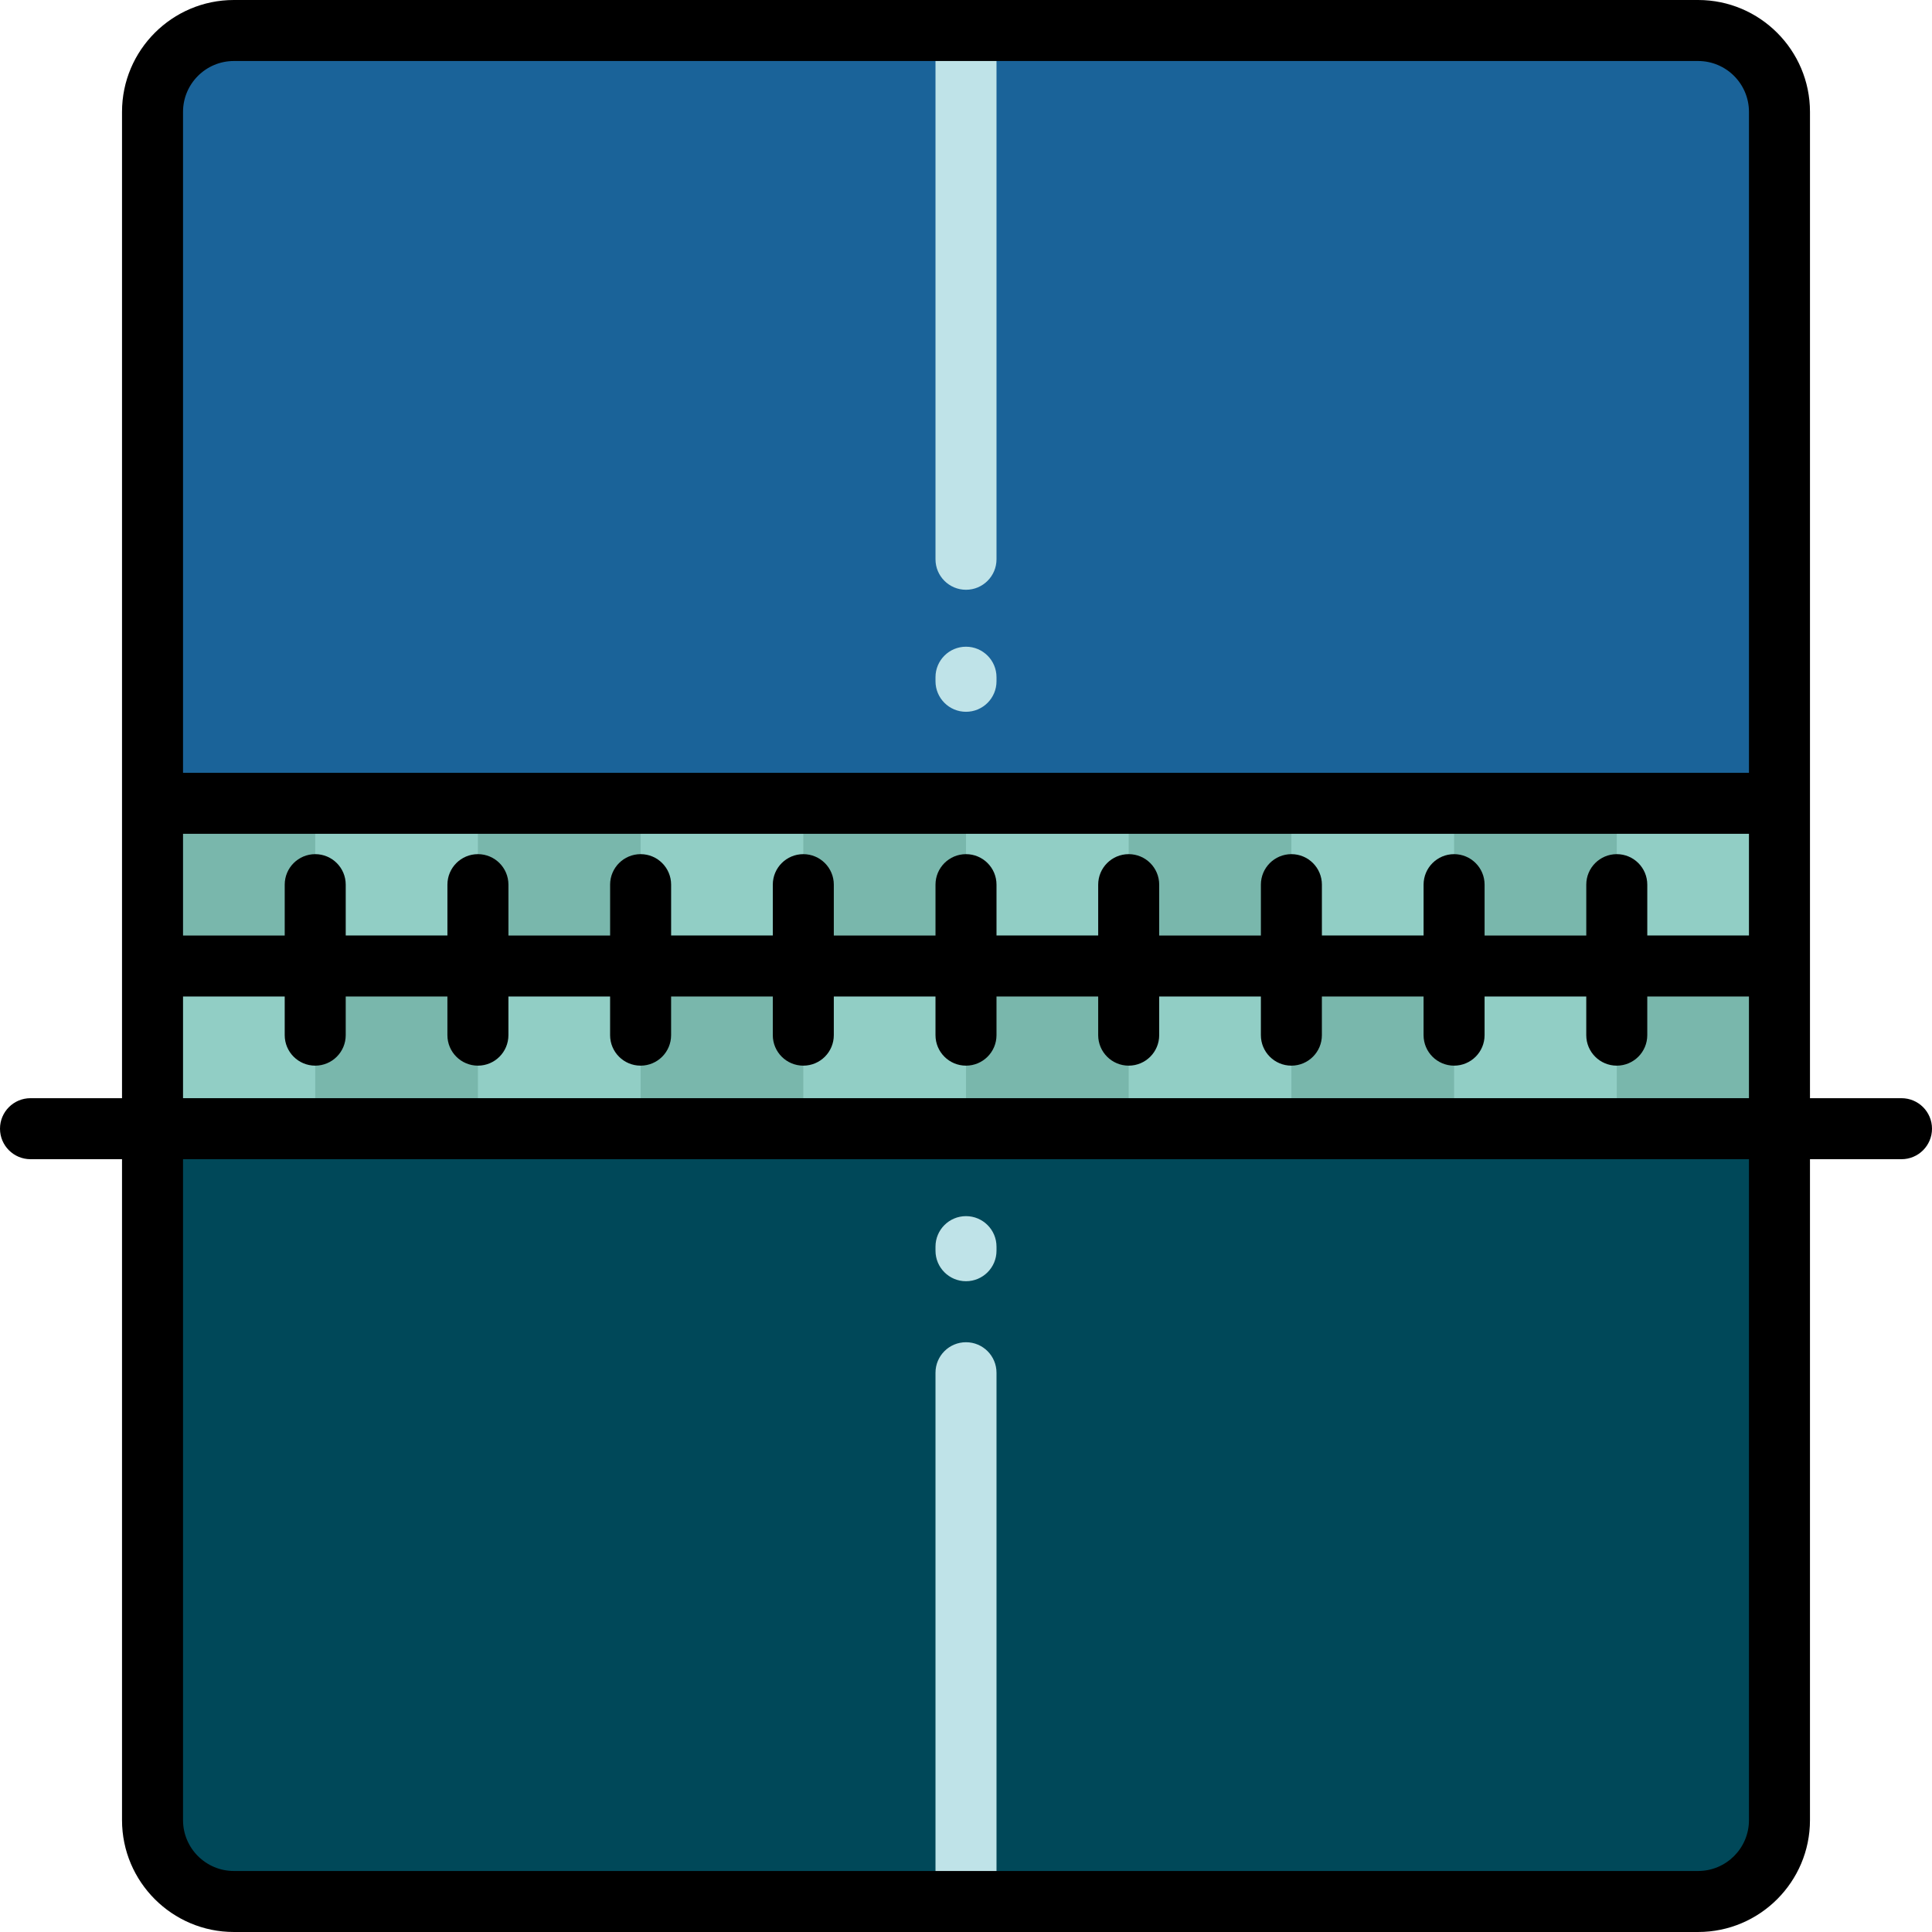 <?xml version="1.0" encoding="iso-8859-1"?>
<!-- Generator: Adobe Illustrator 19.0.0, SVG Export Plug-In . SVG Version: 6.00 Build 0)  -->
<svg version="1.1" id="Layer_1" xmlns="http://www.w3.org/2000/svg" xmlns:xlink="http://www.w3.org/1999/xlink" x="0px" y="0px"
	 viewBox="0 0 512 512" style="enable-background:new 0 0 512 512;" xml:space="preserve">
<path style="fill:#1A6399;" d="M450.021,503.916H61.979c-11.906,0-21.558-9.651-21.558-21.558V29.642
	c0-11.906,9.651-21.558,21.558-21.558h388.042c11.906,0,21.558,9.651,21.558,21.558v452.716
	C471.579,494.264,461.927,503.916,450.021,503.916z"/>
<path style="fill:#004859;" d="M471.579,266.779v215.579c0,11.906-9.651,21.558-21.558,21.558H61.979
	c-11.906,0-21.558-9.651-21.558-21.558V266.779H471.579z"/>
<path style="fill:#79B7AC;" d="M471.579,204.8v43.116v43.116H40.421v-43.116V204.8H471.579z"/>
<path style="fill:#91CEC5;" d="M83.537,291.032H40.421v-43.116h43.116V291.032z M169.768,247.916h-43.116v43.116h43.116V247.916z
	 M256,247.916h-43.116v43.116H256V247.916z M342.232,247.916h-43.116v43.116h43.116V247.916z M428.463,247.916h-43.116v43.116
	h43.116V247.916z M126.653,204.8H83.537v43.116h43.116V204.8z M212.884,204.8h-43.116v43.116h43.116V204.8z M299.116,204.8H256
	v43.116h43.116V204.8z M385.347,204.8h-43.116v43.116h43.116V204.8z M471.579,204.8h-43.116v43.116h43.116V204.8z"/>
<path style="fill:#BFE3E8;" d="M264.084,179.469v1.078c0,4.466-3.62,8.084-8.084,8.084c-4.465,0-8.084-3.618-8.084-8.084v-1.078
	c0-4.466,3.62-8.084,8.084-8.084C260.465,171.385,264.084,175.004,264.084,179.469z M247.916,8.084v140.126
	c0,4.466,3.62,8.084,8.084,8.084c4.465,0,8.084-3.618,8.084-8.084V8.084H247.916z M256,355.705c-4.465,0-8.084,3.618-8.084,8.084
	v140.126h16.168V363.789C264.084,359.324,260.465,355.705,256,355.705z M256,322.29c-4.465,0-8.084,3.618-8.084,8.084v1.078
	c0,4.466,3.62,8.084,8.084,8.084c4.465,0,8.084-3.618,8.084-8.084v-1.078C264.084,325.909,260.465,322.29,256,322.29z"/>
<path d="M503.916,291.032h-24.253V29.642C479.663,13.298,466.365,0,450.021,0H61.979C45.635,0,32.337,13.298,32.337,29.642v261.389
	H8.084c-4.466,0-8.084,3.618-8.084,8.084s3.618,8.084,8.084,8.084h24.253v175.158c0,16.344,13.298,29.642,29.642,29.642h388.042
	c16.344,0,29.642-13.298,29.642-29.642V307.2h24.253c4.466,0,8.084-3.618,8.084-8.084S508.382,291.032,503.916,291.032z
	 M428.463,226.358c-4.466,0-8.084,3.618-8.084,8.084v13.474h-26.947v-13.474c0-4.466-3.618-8.084-8.084-8.084
	s-8.084,3.618-8.084,8.084v13.474h-26.947v-13.474c0-4.466-3.618-8.084-8.084-8.084s-8.084,3.618-8.084,8.084v13.474H307.2v-13.474
	c0-4.466-3.618-8.084-8.084-8.084s-8.084,3.618-8.084,8.084v13.474h-26.947v-13.474c0-4.466-3.618-8.084-8.084-8.084
	s-8.084,3.618-8.084,8.084v13.474h-26.947v-13.474c0-4.466-3.618-8.084-8.084-8.084s-8.084,3.618-8.084,8.084v13.474h-26.947
	v-13.474c0-4.466-3.618-8.084-8.084-8.084c-4.466,0-8.084,3.618-8.084,8.084v13.474h-26.947v-13.474
	c0-4.466-3.618-8.084-8.084-8.084c-4.466,0-8.084,3.618-8.084,8.084v13.474H91.621v-13.474c0-4.466-3.618-8.084-8.084-8.084
	c-4.466,0-8.084,3.618-8.084,8.084v13.474H48.505v-26.947h414.989v26.947h-26.947v-13.474
	C436.547,229.976,432.929,226.358,428.463,226.358z M61.979,16.168h388.042c7.43,0,13.474,6.044,13.474,13.474V204.8H48.505V29.642
	C48.505,22.212,54.549,16.168,61.979,16.168z M48.505,264.084h26.947v10.24c0,4.466,3.618,8.084,8.084,8.084
	c4.466,0,8.084-3.618,8.084-8.084v-10.24h26.947v10.24c0,4.466,3.618,8.084,8.084,8.084c4.466,0,8.084-3.618,8.084-8.084v-10.24
	h26.947v10.24c0,4.466,3.618,8.084,8.084,8.084c4.466,0,8.084-3.618,8.084-8.084v-10.24H204.8v10.24
	c0,4.466,3.618,8.084,8.084,8.084s8.084-3.618,8.084-8.084v-10.24h26.947v10.24c0,4.466,3.618,8.084,8.084,8.084
	s8.084-3.618,8.084-8.084v-10.24h26.947v10.24c0,4.466,3.618,8.084,8.084,8.084s8.084-3.618,8.084-8.084v-10.24h26.947v10.24
	c0,4.466,3.618,8.084,8.084,8.084s8.084-3.618,8.084-8.084v-10.24h26.947v10.24c0,4.466,3.618,8.084,8.084,8.084
	s8.084-3.618,8.084-8.084v-10.24h26.947v10.24c0,4.466,3.618,8.084,8.084,8.084s8.084-3.618,8.084-8.084v-10.24h26.947v26.947
	H48.505V264.084z M463.495,482.358c0,7.43-6.044,13.474-13.474,13.474H61.979c-7.43,0-13.474-6.044-13.474-13.474V307.2h414.989
	V482.358z"/>
<g>
</g>
<g>
</g>
<g>
</g>
<g>
</g>
<g>
</g>
<g>
</g>
<g>
</g>
<g>
</g>
<g>
</g>
<g>
</g>
<g>
</g>
<g>
</g>
<g>
</g>
<g>
</g>
<g>
</g>
</svg>
